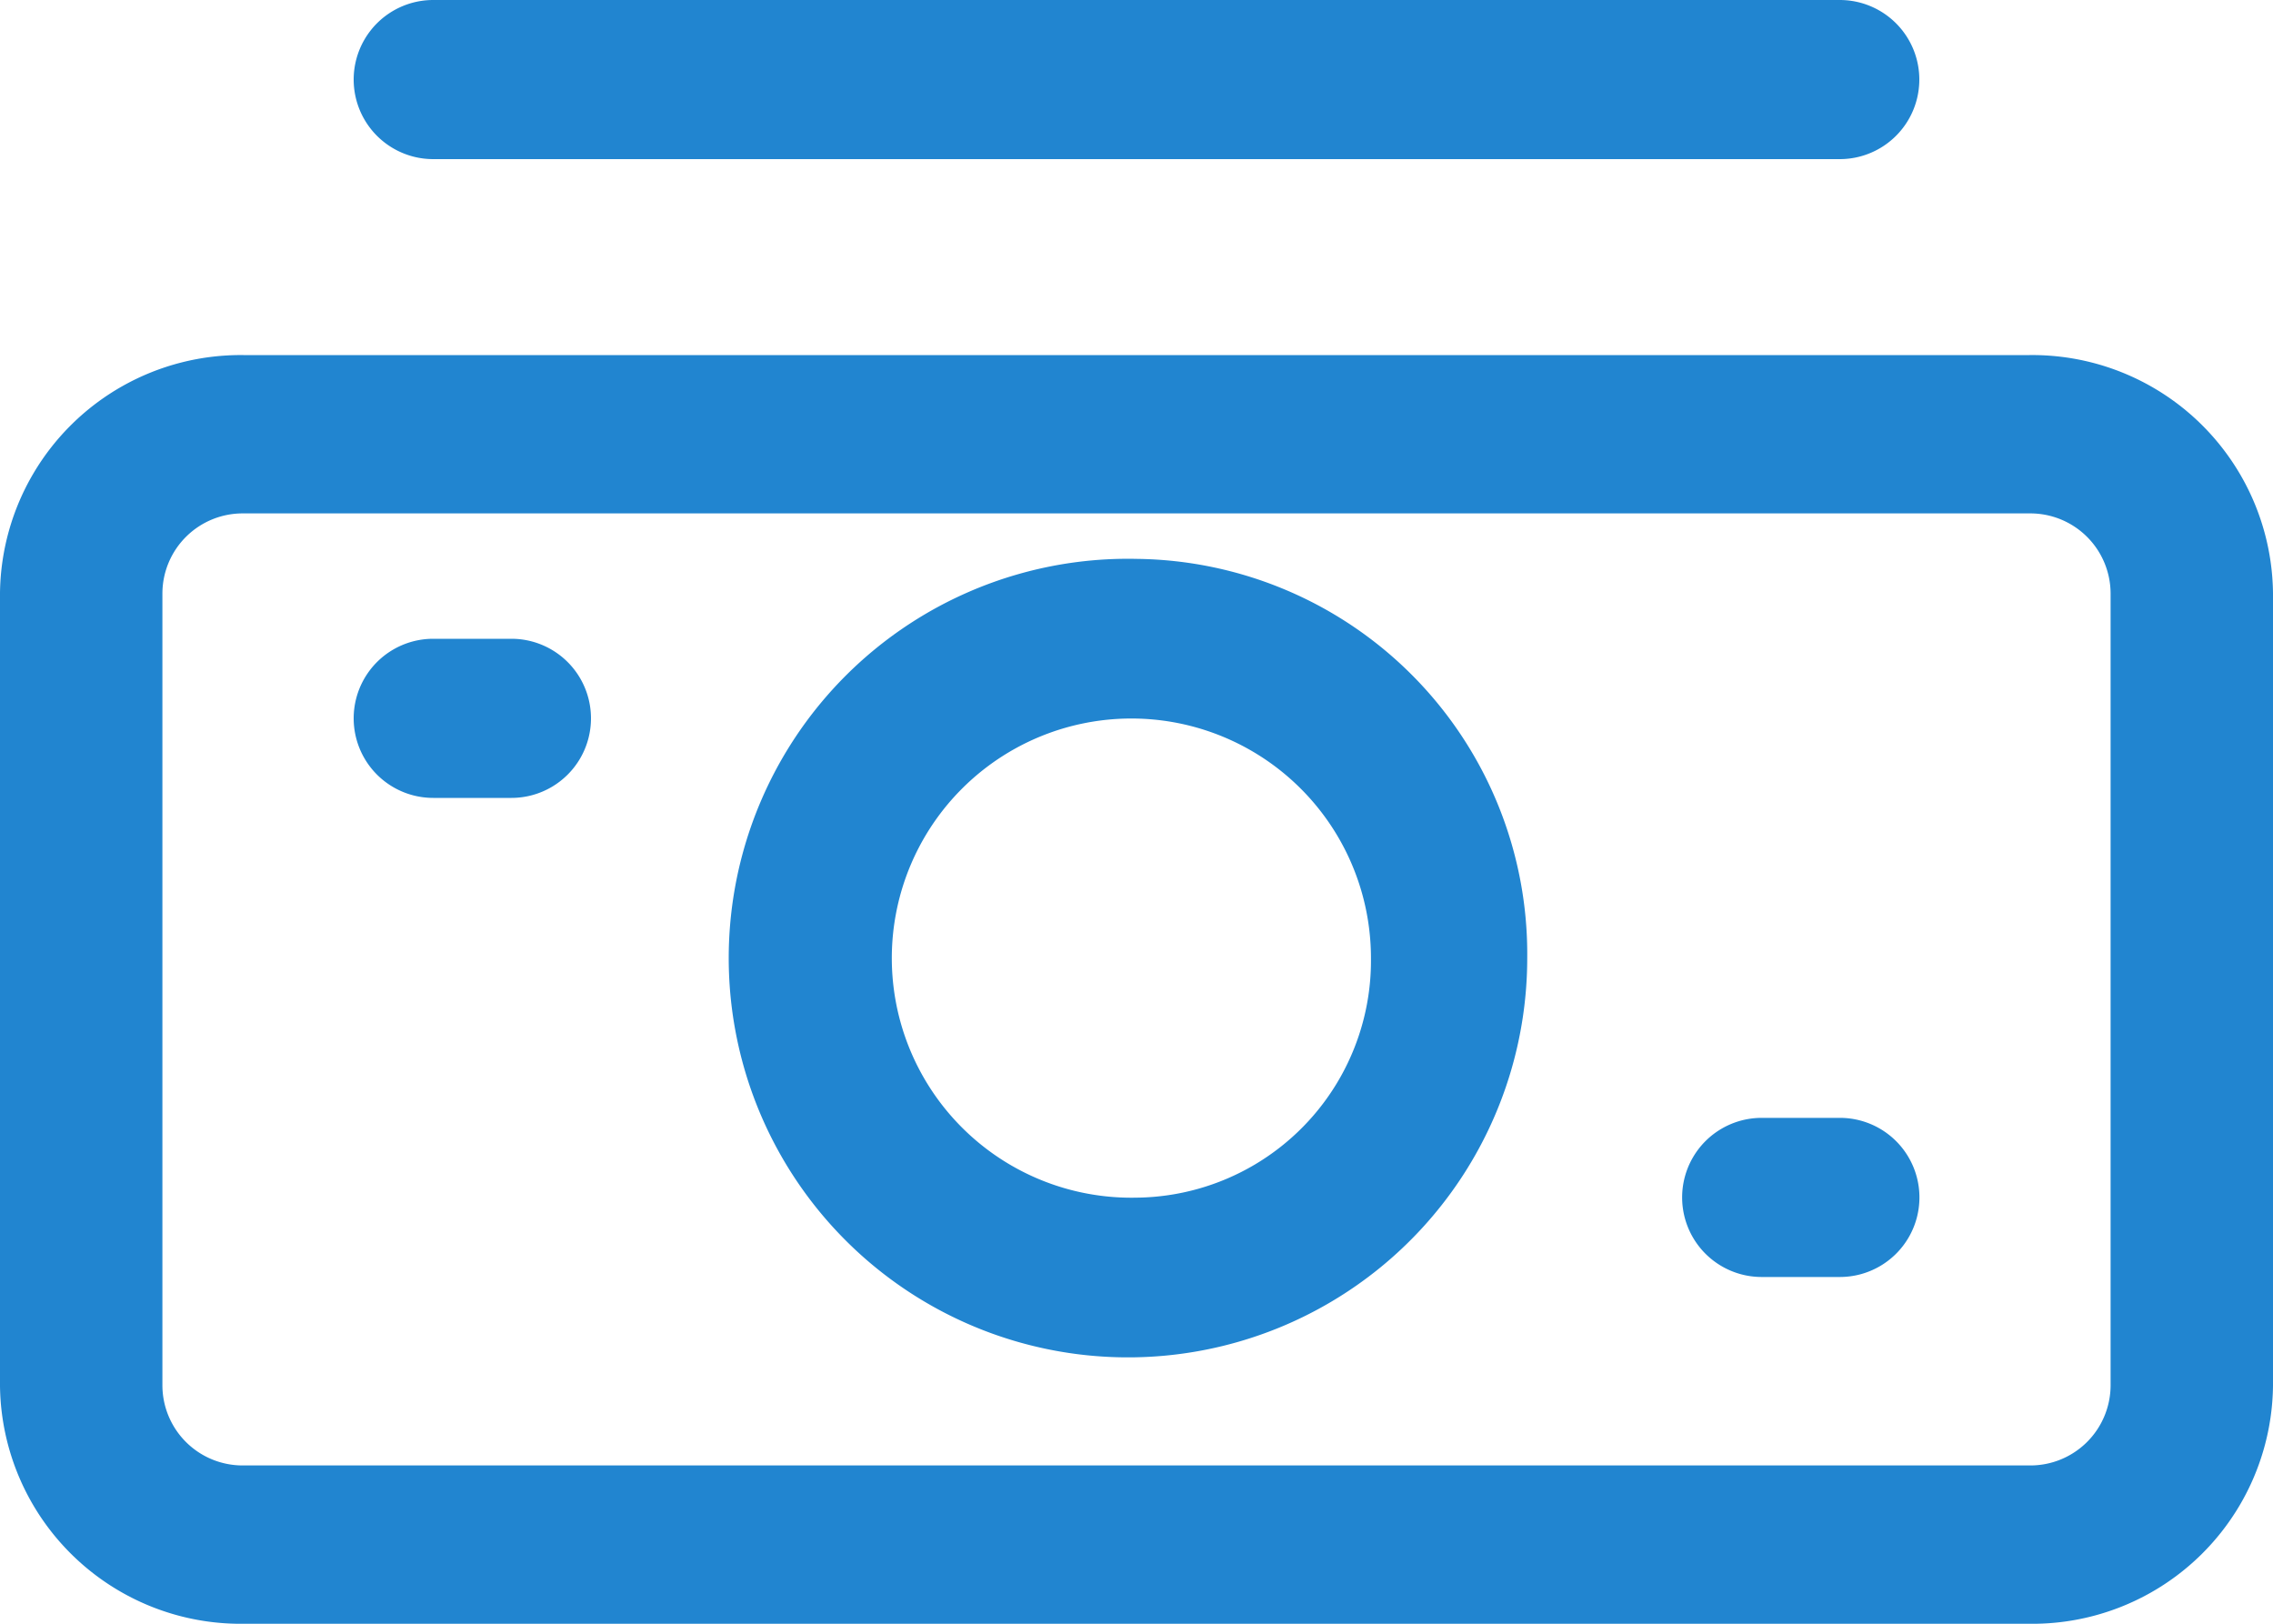 <svg xmlns="http://www.w3.org/2000/svg" width="20" height="14.286" viewBox="0 0 20 14.286">
  <g id="Layer_2" data-name="Layer 2" transform="translate(-2 -6)">
    <path id="Path_1843" data-name="Path 1843" d="M19.857,10H4.143A2.118,2.118,0,0,0,2,12.093v6.976a2.118,2.118,0,0,0,2.143,2.093H19.857A2.118,2.118,0,0,0,22,19.069V12.093A2.118,2.118,0,0,0,19.857,10Zm.714,9.069a.706.706,0,0,1-.714.7H4.143a.706.706,0,0,1-.714-.7V12.093a.706.706,0,0,1,.714-.7H19.857a.706.706,0,0,1,.714.7Z" transform="translate(0 -0.876)" fill="#2185d0"/>
    <path id="Path_1844" data-name="Path 1844" d="M12.876,10.917a3.513,3.513,0,1,0,3.438,3.512A3.476,3.476,0,0,0,12.876,10.917Zm0,5.62a2.108,2.108,0,1,1,2.063-2.107A2.085,2.085,0,0,1,12.876,16.537Zm-5.5-4.917H6.688a.7.7,0,0,0,0,1.4h.688a.7.7,0,0,0,0-1.4Zm11.689,4.215h-.688a.7.7,0,0,0,0,1.4h.688a.7.7,0,0,0,0-1.4ZM6.688,7.4H19.064a.7.7,0,0,0,0-1.4H6.688a.7.7,0,0,0,0,1.4Z" transform="translate(-0.876)" fill="#2185d0"/>
  </g>
</svg>
